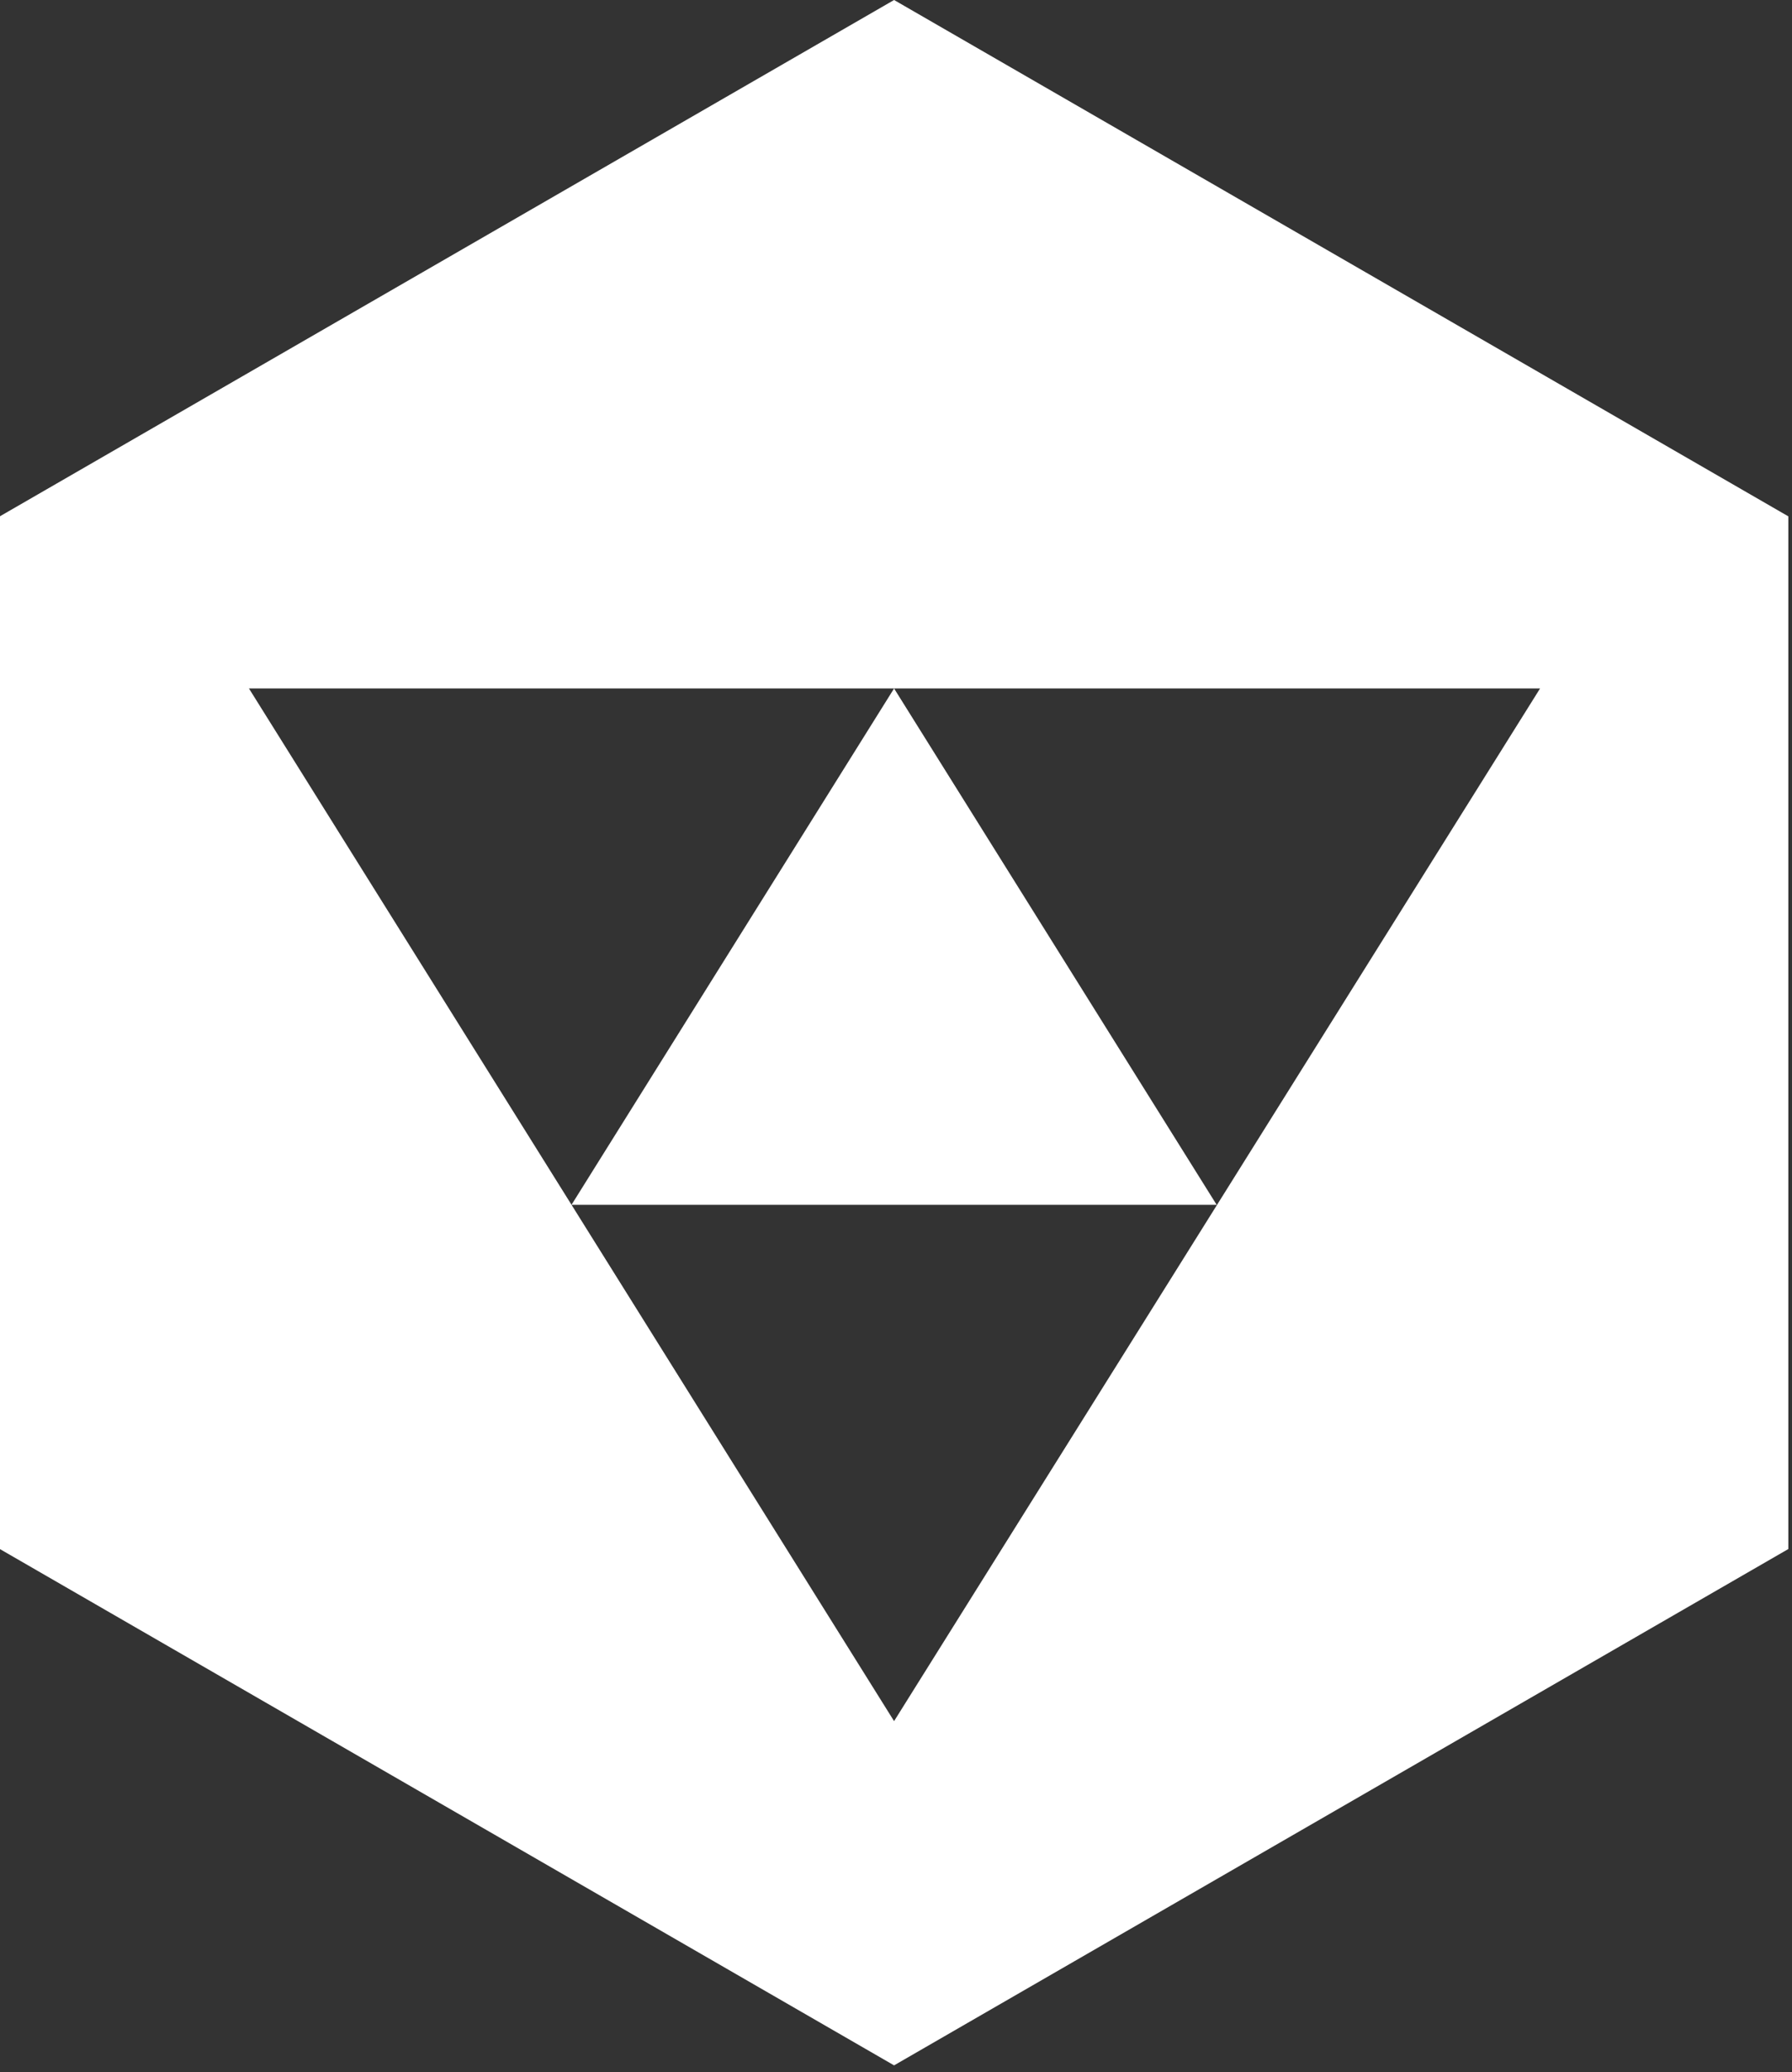 <?xml version="1.0" encoding="UTF-8" standalone="no"?>
<!DOCTYPE svg PUBLIC "-//W3C//DTD SVG 1.1//EN" "http://www.w3.org/Graphics/SVG/1.1/DTD/svg11.dtd">
<svg width="100%" height="100%" viewBox="0 0 205 237" version="1.1" xmlns="http://www.w3.org/2000/svg" xmlns:xlink="http://www.w3.org/1999/xlink" xml:space="preserve" xmlns:serif="http://www.serif.com/" style="fill-rule:evenodd;clip-rule:evenodd;stroke-linejoin:round;stroke-miterlimit:2;">
    <rect x="0" y="0" width="205" height="237" fill="#333333" stroke="none"/>
    <g transform="matrix(1,0,0,1,-2856.42,-6235.5)">
        <g transform="matrix(1,0,0,1,-30765.8,5999.28)">
            <path d="M33724.5,236.22L33826.8,295.276L33826.8,413.386L33724.5,472.441L33622.2,413.386L33622.2,295.276L33724.5,236.22ZM33798.4,314.961L33724.5,433.071L33687.6,374.016L33761.4,374.016L33724.5,314.961L33798.4,314.961ZM33724.5,314.961L33687.6,374.016L33650.7,314.961L33724.5,314.961Z" style="fill:white;"/>
        </g>
    </g>
</svg>
